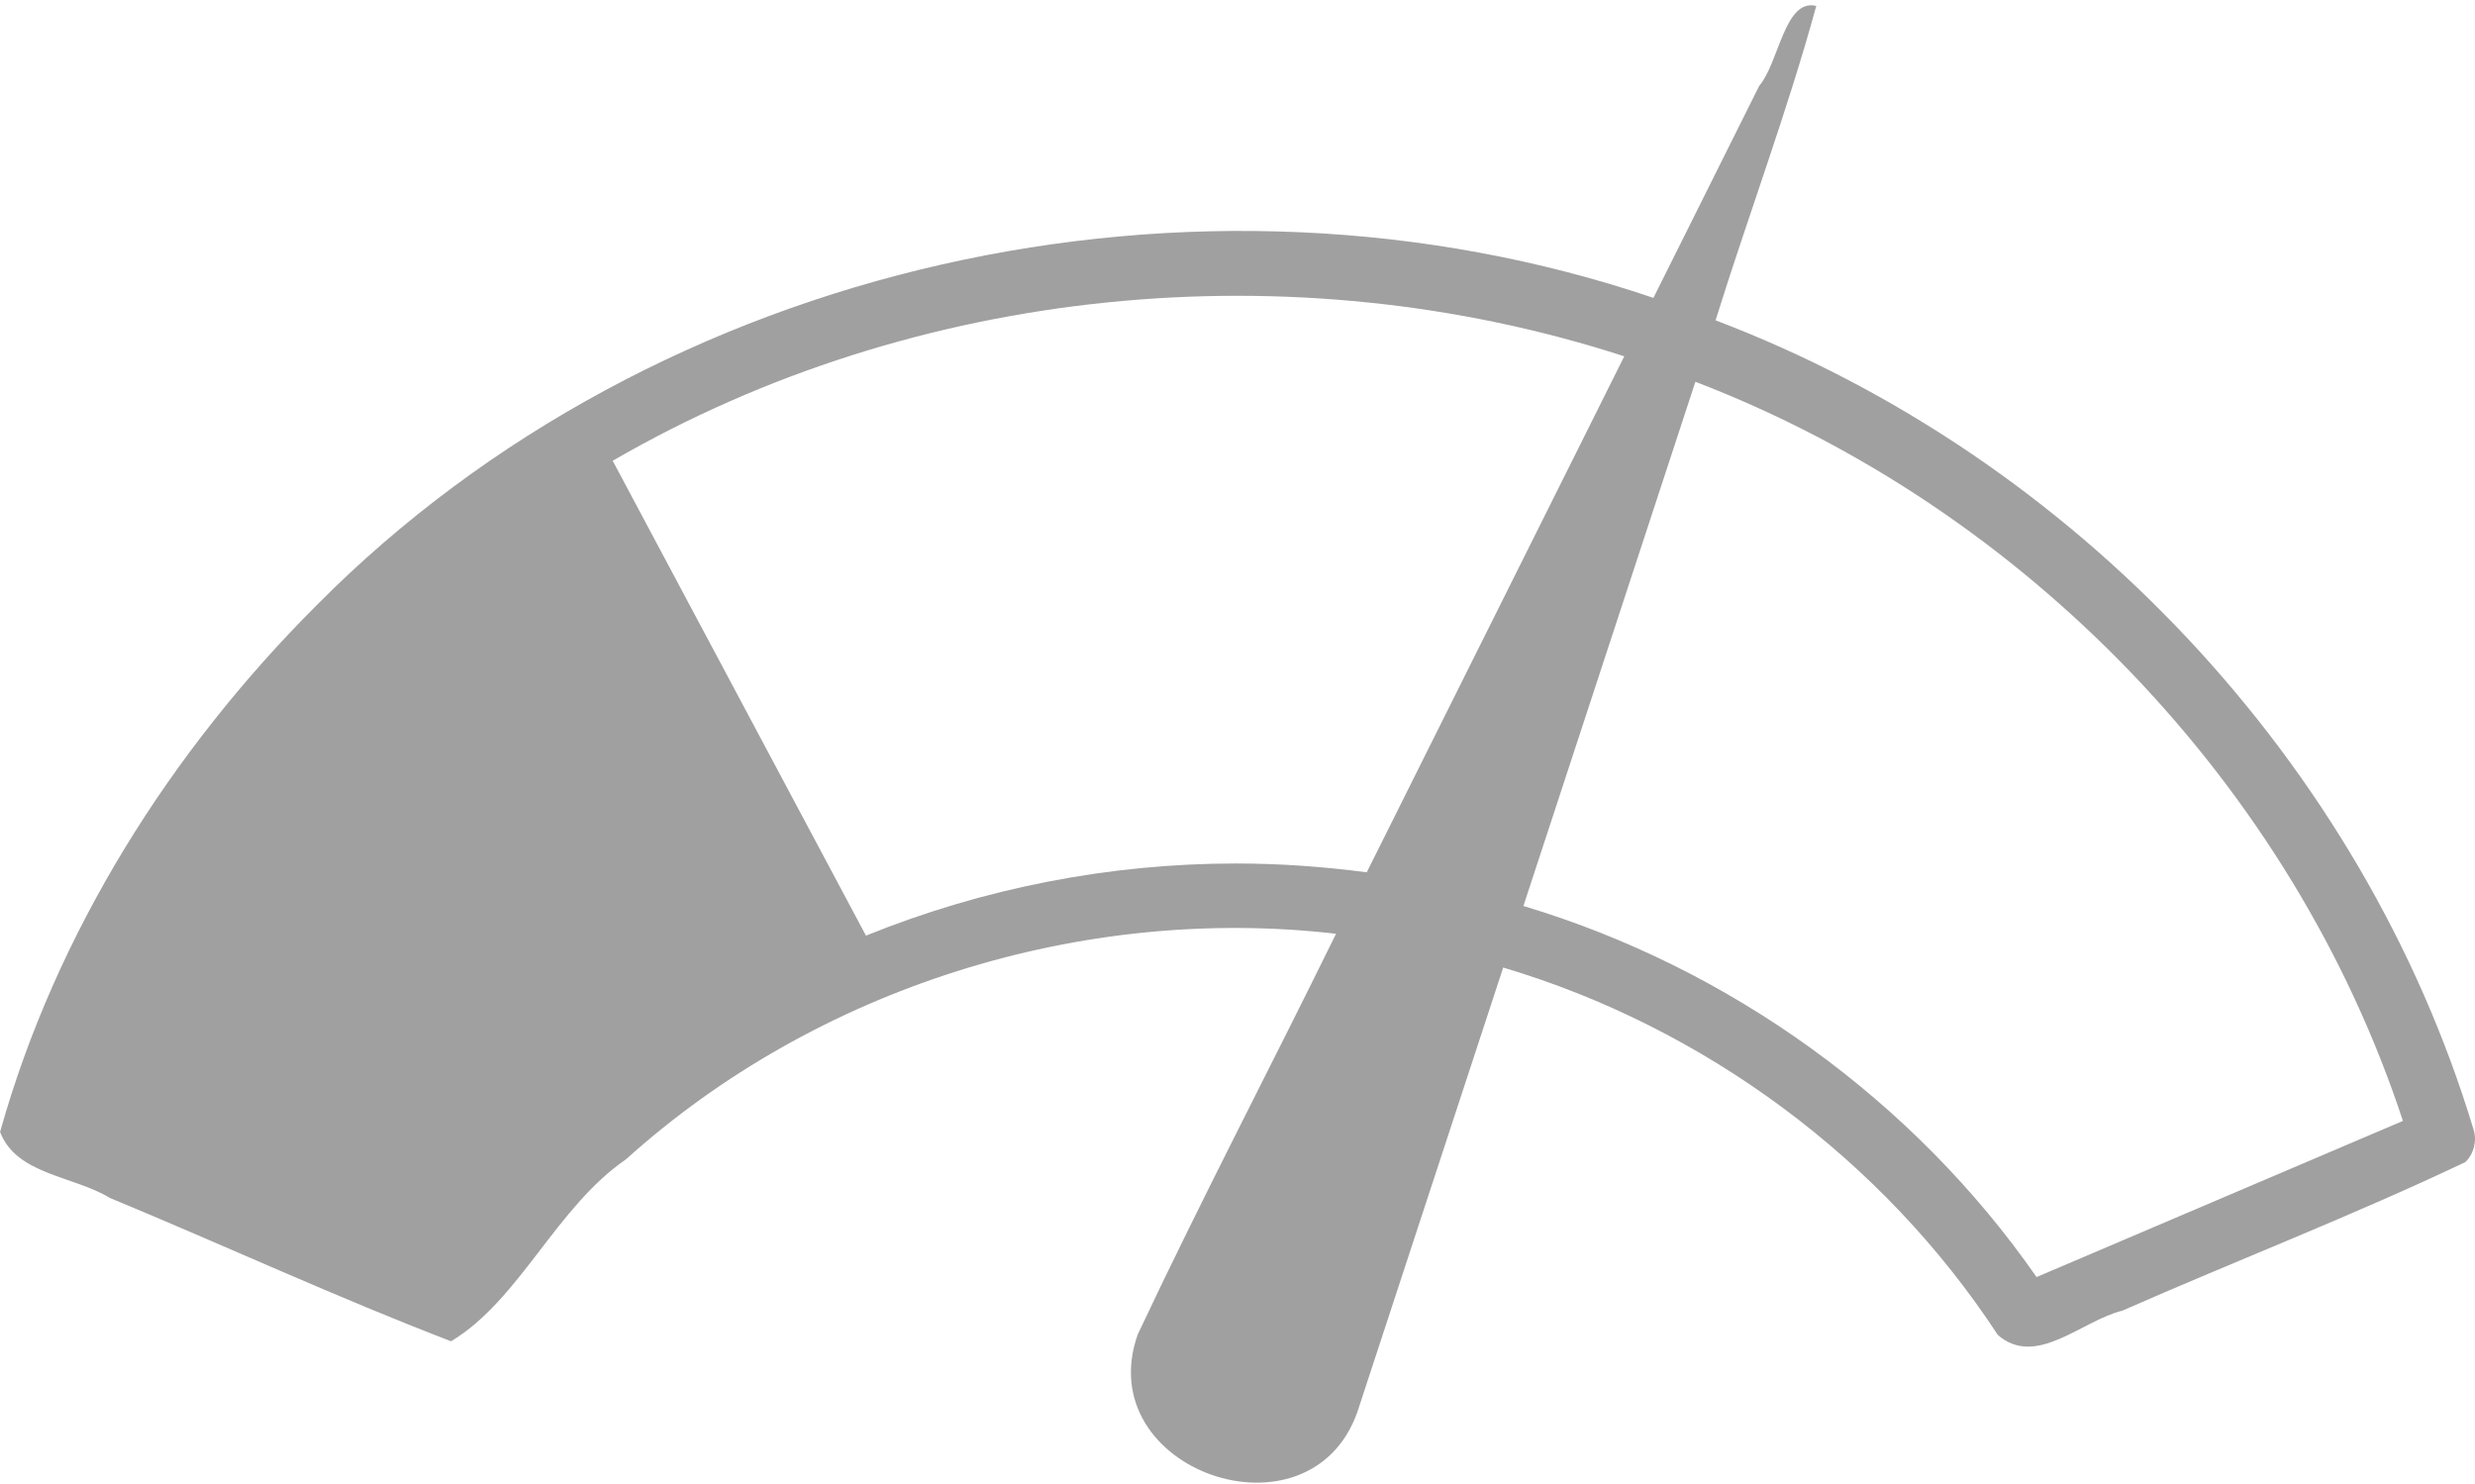 <?xml version="1.0" encoding="UTF-8" standalone="no"?>
<svg
   xmlns:dc="http://purl.org/dc/elements/1.1/"
   xmlns:cc="http://creativecommons.org/ns#"
   xmlns:rdf="http://www.w3.org/1999/02/22-rdf-syntax-ns#"
   xmlns:svg="http://www.w3.org/2000/svg"
   xmlns="http://www.w3.org/2000/svg"
   xmlns:sodipodi="http://sodipodi.sourceforge.net/DTD/sodipodi-0.dtd"
   xmlns:inkscape="http://www.inkscape.org/namespaces/inkscape"
   version="1.0"
   x="0px"
   y="0px"
   viewBox="0 0 98.335 58.966"
   enable-background="new 0 0 100 100"
   xml:space="preserve"
   id="svg2"
   inkscape:version="0.48.5 r10040"
   width="100%"
   height="100%"
   sodipodi:docname="frequency_gauge.svg"><defs
     id="defs12" /><sodipodi:namedview
     pagecolor="#ffffff"
     bordercolor="#666666"
     borderopacity="1"
     objecttolerance="10"
     gridtolerance="10"
     guidetolerance="10"
     inkscape:pageopacity="0"
     inkscape:pageshadow="2"
     inkscape:window-width="1920"
     inkscape:window-height="1028"
     id="namedview10"
     showgrid="false"
     fit-margin-top="0"
     fit-margin-left="0"
     fit-margin-right="0"
     fit-margin-bottom="0"
     inkscape:zoom="5.3400704"
     inkscape:cx="-3.0190803"
     inkscape:cy="5.6964301"
     inkscape:window-x="0"
     inkscape:window-y="0"
     inkscape:window-maximized="1"
     inkscape:current-layer="svg2" /><path
     d="M 98.277,44.875 C 93.87,30.282 82.396,18.127 68.161,12.727 69.46,8.561 71.021,4.414 72.163,0.235 70.902,-0.077 70.684,2.494 69.898,3.408 68.496,6.217 67.094,9.026 65.693,11.835 47.545,5.685 26.131,10.382 12.585,24.042 6.781,29.84 2.222,37.058 0.003,44.973 c 0.641,1.699 2.932,1.747 4.364,2.624 4.526,1.873 8.989,3.942 13.555,5.694 2.732,-1.646 4.161,-5.312 6.948,-7.229 7.566,-6.817 18.105,-10.13 28.213,-8.962 -2.608,5.314 -5.36,10.567 -7.879,15.919 -1.911,5.404 6.838,8.448 8.728,3.075 1.931,-5.884 3.861,-11.768 5.792,-17.652 7.987,2.375 15.088,7.62 19.652,14.598 1.52,1.326 3.333,-0.575 4.95,-0.966 4.528,-1.992 9.166,-3.782 13.625,-5.902 0.339,-0.326 0.471,-0.848 0.326,-1.296 z m -49.164,-10.567 c -5.026,-0.003 -10.049,0.979 -14.707,2.867 -3.354,-6.289 -6.709,-12.579 -10.063,-18.868 12.022,-6.966 26.996,-8.429 40.191,-4.15 -3.411,6.834 -6.821,13.668 -10.232,20.502 -1.72,-0.227 -3.454,-0.351 -5.189,-0.351 z m 31.802,16.432 c -4.883,-7.022 -12.198,-12.29 -20.388,-14.744 2.278,-6.942 4.555,-13.885 6.833,-20.827 13.089,5.017 23.725,16.034 28.111,29.367 -4.852,2.068 -9.704,4.136 -14.556,6.204 z"
     id="path4"
     inkscape:connector-curvature="0"
     style="fill:#a0a0a0;fill-opacity:1" /><flowRoot
     xml:space="preserve"
     id="flowRoot3002"
     style="font-size:40px;font-style:normal;font-variant:normal;font-weight:normal;font-stretch:normal;line-height:125%;letter-spacing:0px;word-spacing:0px;fill:#000000;fill-opacity:1;stroke:none;font-family:Gabriola;-inkscape-font-specification:Gabriola"
     transform="translate(-0.832,-19.15)"><flowRegion
       id="flowRegion3004"><rect
         id="rect3006"
         width="81.834"
         height="41.572"
         x="-7.678"
         y="97.66" /></flowRegion><flowPara
       id="flowPara3008"></flowPara></flowRoot></svg>